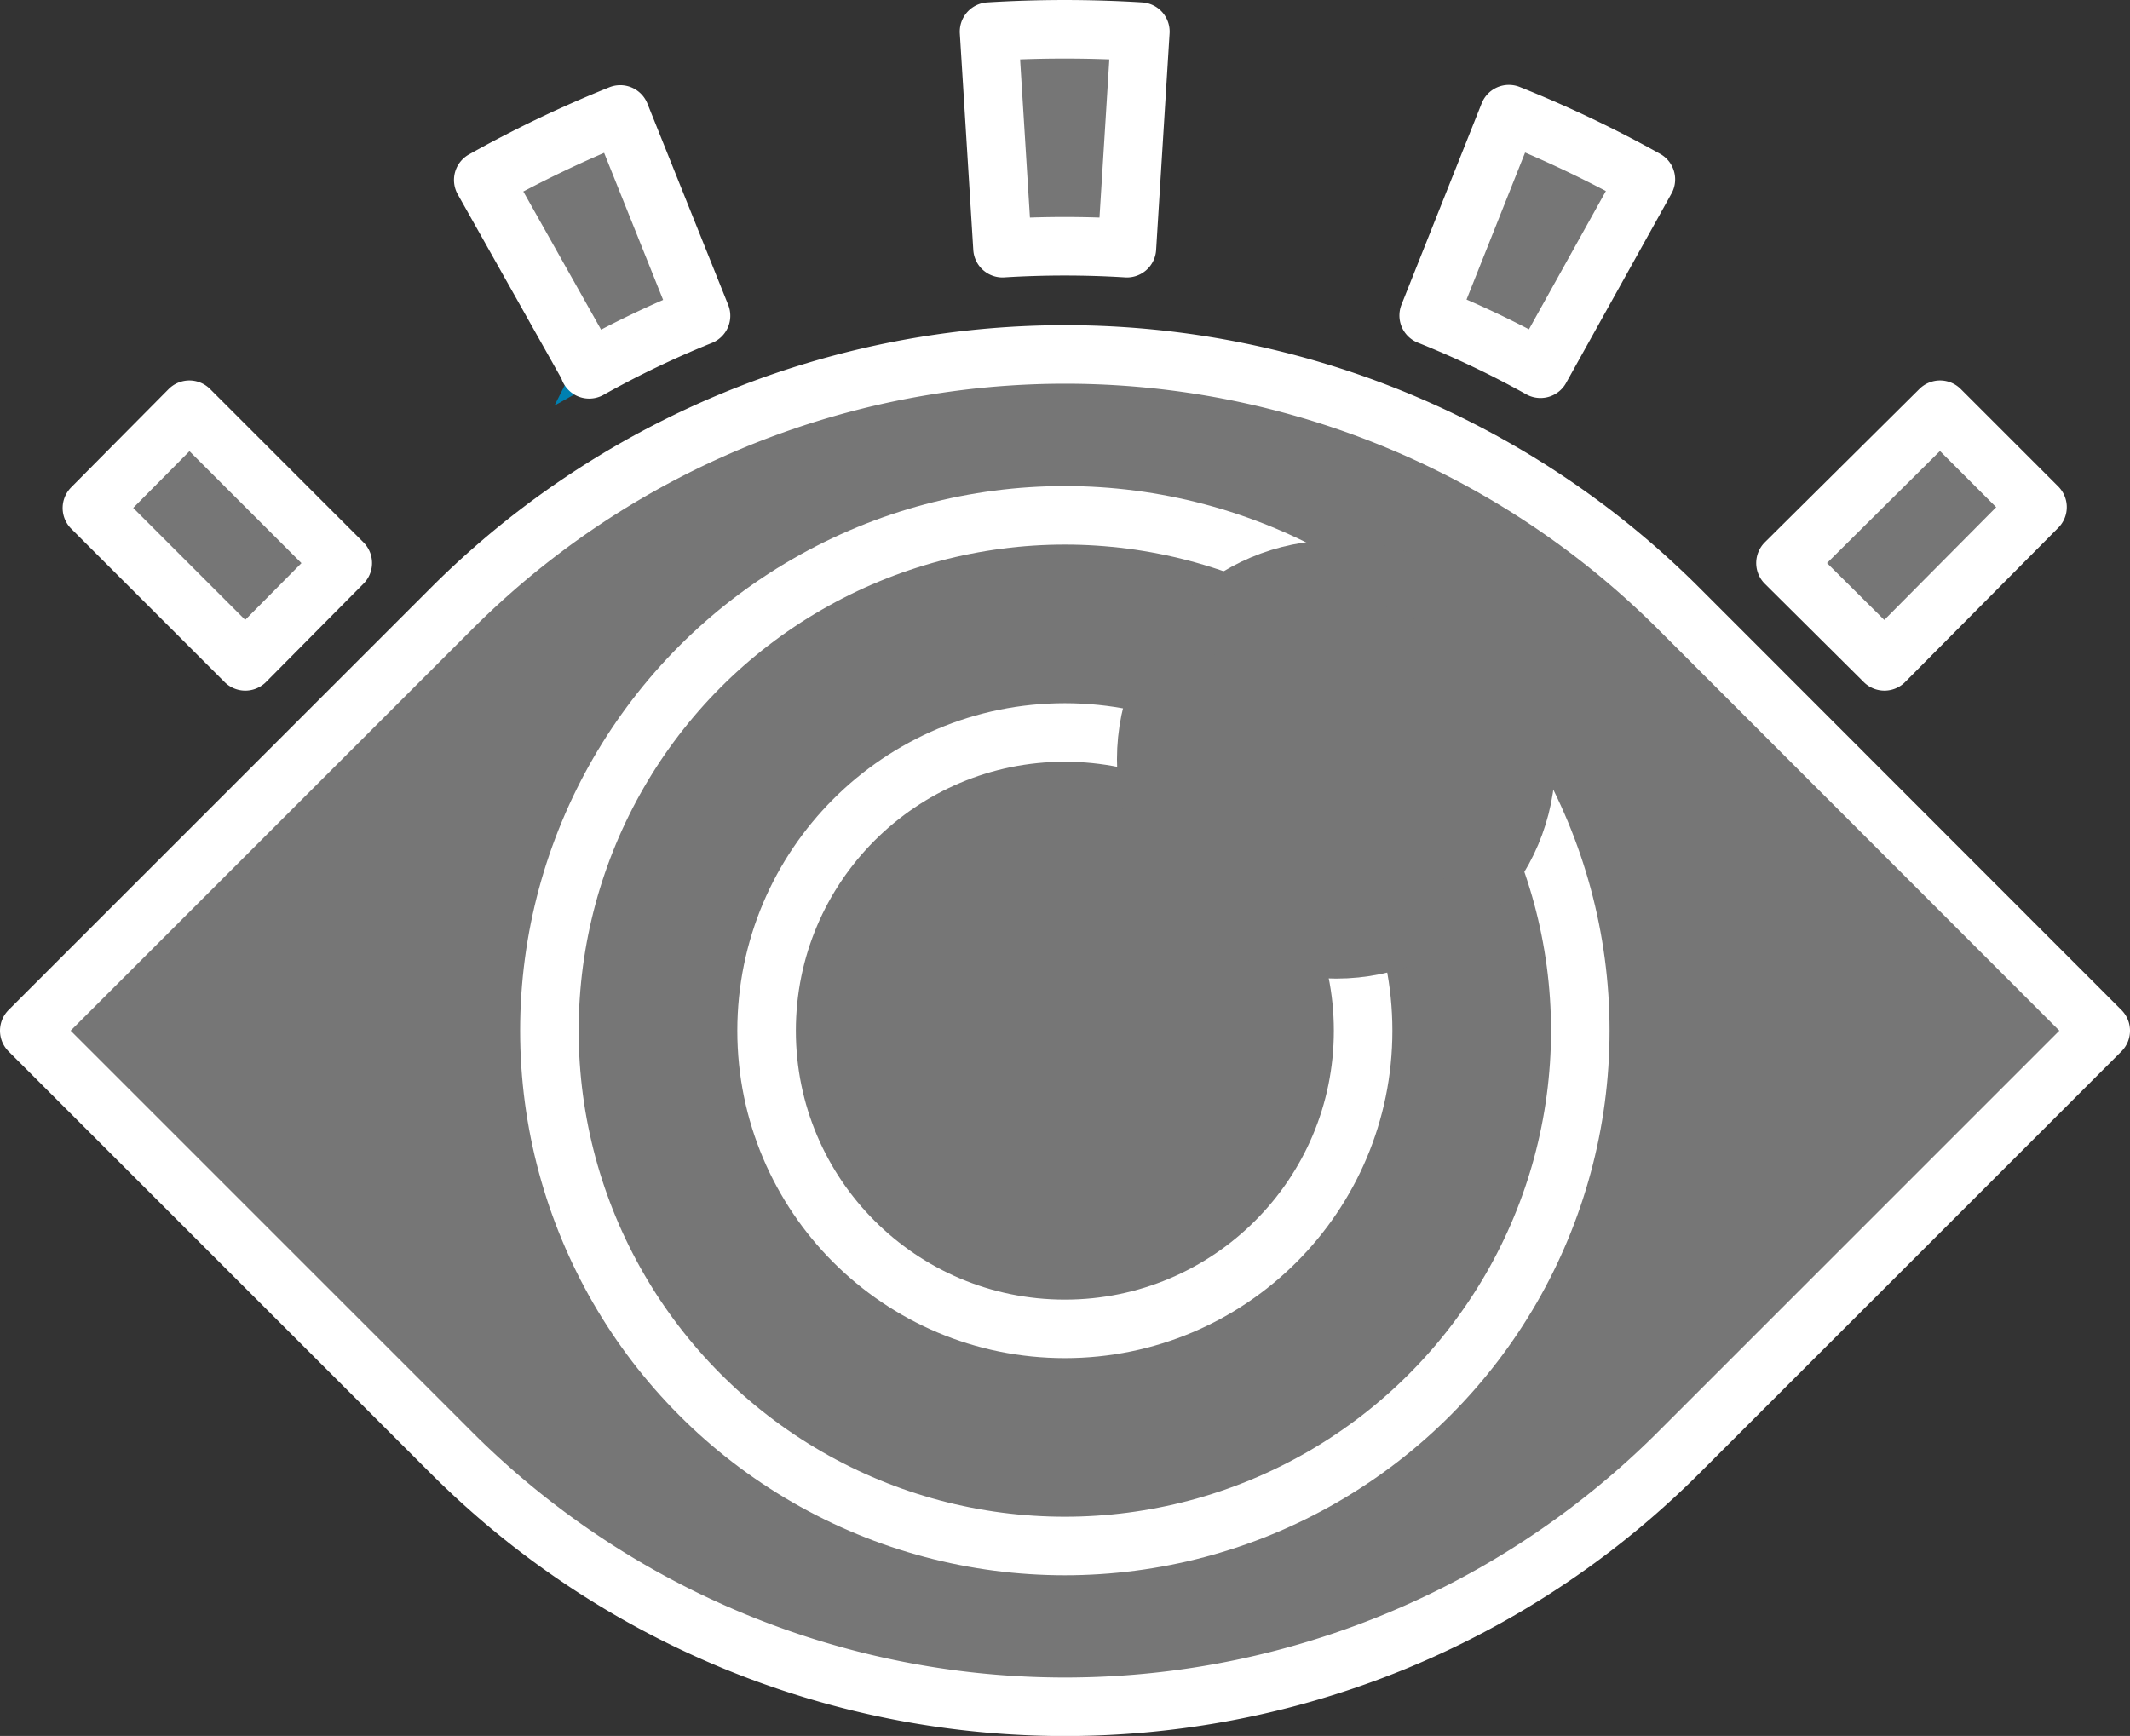 <svg xmlns="http://www.w3.org/2000/svg" viewBox="0 0 72.77 59.32"><rect x="0" y="0" width="72.77" height="59.32" fill="#333333" stroke="none"/><defs><style>.cls-1,.cls-2,.cls-3{fill:#767676;}.cls-1,.cls-5{stroke:#fff;}.cls-1,.cls-2,.cls-5{stroke-linecap:round;stroke-linejoin:round;stroke-width:2px;}.cls-2{stroke:#767676;}.cls-4,.cls-5{fill:none;}.cls-4{stroke:#0080b1;stroke-miterlimit:10;}</style></defs><title>eye</title><g id="Layer_2" data-name="Layer 2"><g id="texts"><path class="cls-1" d="M15.42,49.64,1,35.22,15.42,20.8a29.65,29.65,0,0,1,41.94,0L71.77,35.22,57.35,49.64A29.65,29.65,0,0,1,15.42,49.64Z"/><circle class="cls-1" cx="36.38" cy="35.22" r="17.61"/><circle class="cls-1" cx="36.38" cy="35.22" r="10.19"/><circle class="cls-2" cx="45.65" cy="25.95" r="6.49"/><path class="cls-3" d="M8.38,22.6,3.14,17.36,6.47,14l5.24,5.24Zm56,0L61,19.24,66.28,14l3.33,3.33Zm-44.24-10L16.51,6.15a40.38,40.38,0,0,1,4.68-2.24l2.76,6.88A33,33,0,0,0,20.13,12.62Zm32.49,0a33.1,33.1,0,0,0-3.82-1.82L51.55,3.9a40.5,40.5,0,0,1,4.68,2.23ZM34.25,8.48l-.46-7.4a42,42,0,0,1,5.17,0l-.46,7.4A34.36,34.36,0,0,0,34.25,8.48Z"/><path class="cls-4" d="M8.38,22.6,3.14,17.36,6.47,14l5.24,5.24Zm56,0L61,19.24,66.28,14l3.33,3.33Zm-44.24-10L16.51,6.15a40.38,40.38,0,0,1,4.68-2.24l2.76,6.88A33,33,0,0,0,20.13,12.62Zm32.49,0a33.1,33.1,0,0,0-3.82-1.82L51.55,3.9a40.5,40.5,0,0,1,4.68,2.23ZM34.25,8.48l-.46-7.4a42,42,0,0,1,5.17,0l-.46,7.4A34.36,34.36,0,0,0,34.25,8.48Z"/><path class="cls-5" d="M8.38,22.6,3.14,17.36,6.47,14l5.24,5.24Zm56,0L61,19.24,66.28,14l3.33,3.33Zm-44.24-10L16.51,6.15a40.38,40.38,0,0,1,4.68-2.24l2.76,6.88A33,33,0,0,0,20.13,12.62Zm32.49,0a33.1,33.1,0,0,0-3.82-1.82L51.55,3.9a40.5,40.5,0,0,1,4.68,2.23ZM34.25,8.48l-.46-7.4a42,42,0,0,1,5.17,0l-.46,7.4A34.36,34.36,0,0,0,34.25,8.48Z"/></g></g></svg>